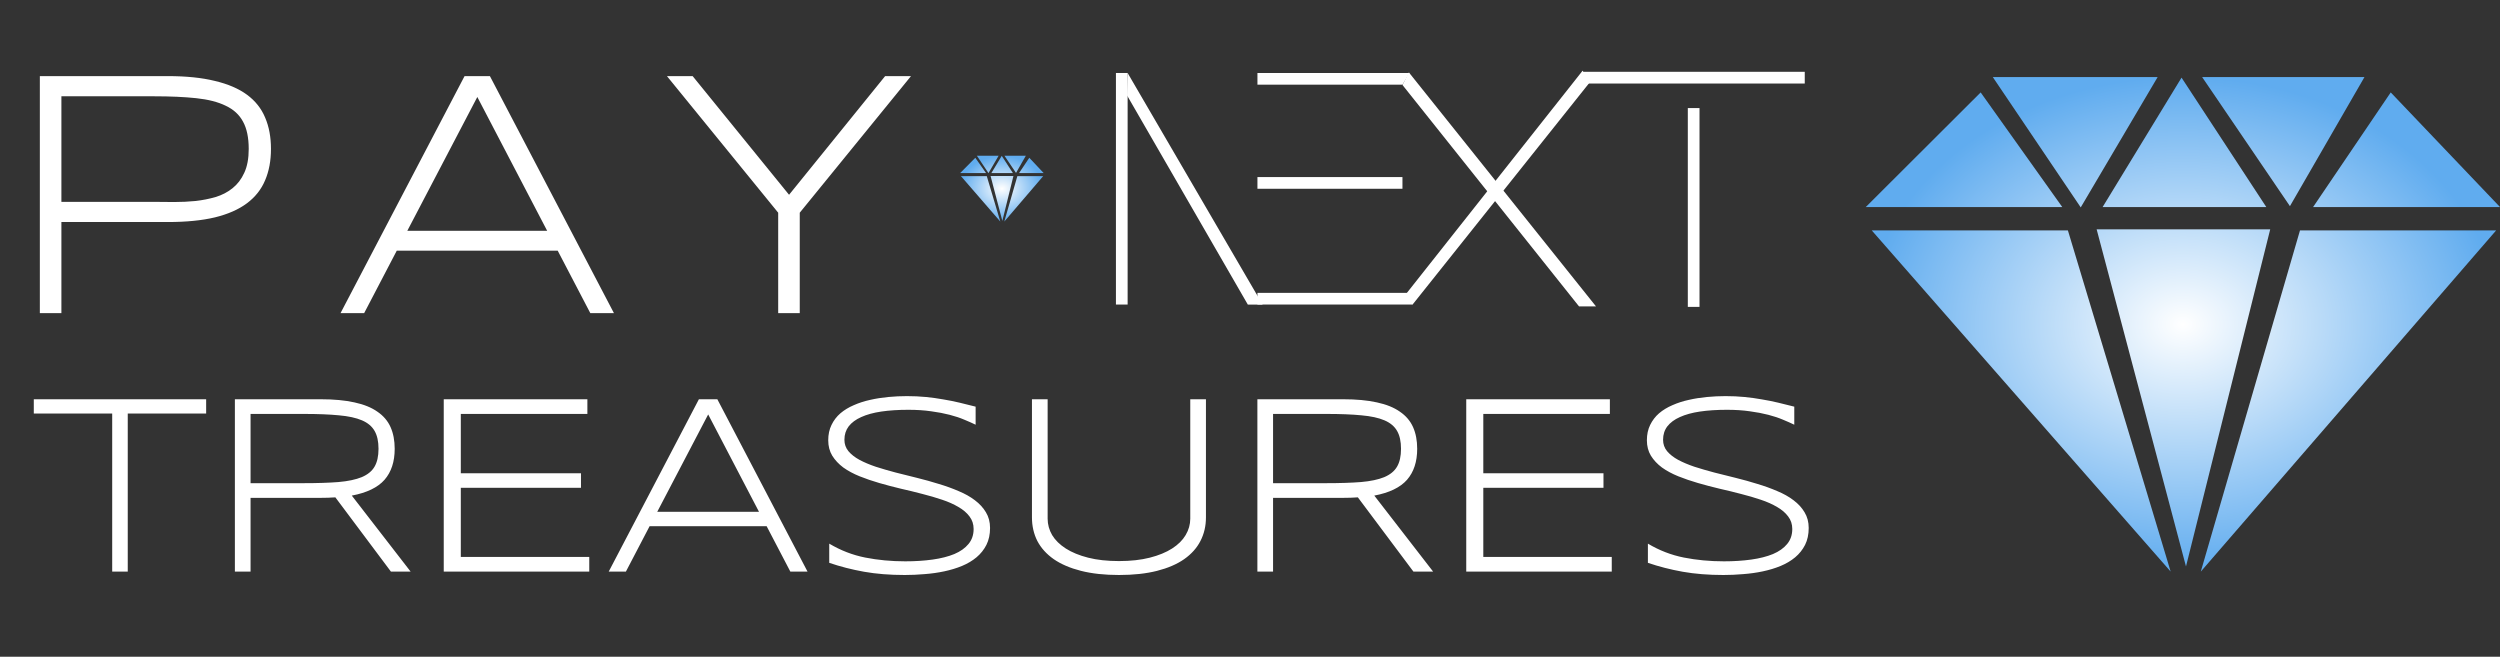 <svg width="1557" height="409" viewBox="0 0 1557 409" fill="none" xmlns="http://www.w3.org/2000/svg">
<rect x="0" y="0" width="1557" height="409" fill="#333333" stroke="none"/>
<path d="M79.562 257.562V356H69.875V257.562H21.047V248.656H128.391V257.562H79.562ZM156.05 310.062V356H146.284V248.656H199.722C207.899 248.656 214.904 249.307 220.738 250.609C226.571 251.859 231.336 253.786 235.034 256.391C238.784 258.943 241.519 262.146 243.238 266C244.956 269.854 245.816 274.359 245.816 279.516C245.816 287.536 243.706 293.969 239.488 298.812C235.269 303.604 228.472 306.885 219.097 308.656L255.738 356H243.472L208.863 309.75C207.404 309.854 205.92 309.932 204.409 309.984C202.899 310.036 201.336 310.062 199.722 310.062H156.05ZM235.738 279.516C235.738 274.932 234.93 271.234 233.316 268.422C231.701 265.557 229.071 263.344 225.425 261.781C221.779 260.219 216.988 259.177 211.05 258.656C205.165 258.083 197.925 257.797 189.331 257.797H156.05V300.922H189.019C197.613 300.922 204.878 300.688 210.816 300.219C216.753 299.698 221.571 298.682 225.269 297.172C228.967 295.609 231.623 293.448 233.238 290.688C234.904 287.875 235.738 284.151 235.738 279.516ZM276.366 356V248.656H365.819V257.797H286.991V294.75H361.834V303.812H286.991V346.859H366.991V356H276.366ZM492.228 356L477.462 327.719H404.572L389.806 356H379.103L435.275 248.656H446.759L502.931 356H492.228ZM441.056 258.109L409.337 318.734H472.697L441.056 258.109ZM607.622 264.516C605.591 263.526 603.247 262.484 600.591 261.391C597.934 260.245 594.888 259.229 591.45 258.344C588.065 257.458 584.236 256.729 579.966 256.156C575.695 255.531 570.955 255.219 565.747 255.219C559.445 255.219 553.82 255.583 548.872 256.312C543.976 257.042 539.809 258.188 536.372 259.75C532.986 261.26 530.382 263.188 528.559 265.531C526.789 267.875 525.903 270.661 525.903 273.891C525.903 276.599 526.736 278.969 528.403 281C530.122 283.031 532.414 284.828 535.278 286.391C538.195 287.953 541.58 289.385 545.434 290.688C549.341 291.938 553.455 293.135 557.778 294.281C562.153 295.375 566.632 296.495 571.216 297.641C575.851 298.786 580.33 300.036 584.653 301.391C589.028 302.693 593.143 304.177 596.997 305.844C600.903 307.458 604.289 309.359 607.153 311.547C610.07 313.734 612.361 316.234 614.028 319.047C615.747 321.859 616.606 325.115 616.606 328.812C616.606 332.823 615.851 336.339 614.341 339.359C612.83 342.328 610.773 344.906 608.169 347.094C605.617 349.229 602.596 351.026 599.106 352.484C595.669 353.891 591.971 355.01 588.013 355.844C584.106 356.677 580.044 357.25 575.825 357.562C571.658 357.927 567.544 358.109 563.481 358.109C554.158 358.109 545.695 357.432 538.091 356.078C530.539 354.724 523.325 352.875 516.45 350.531V338.578C523.533 342.797 531.007 345.688 538.872 347.25C546.789 348.812 555.096 349.594 563.794 349.594C569.94 349.594 575.617 349.229 580.825 348.5C586.033 347.771 590.539 346.625 594.341 345.062C598.143 343.448 601.085 341.365 603.169 338.812C605.304 336.26 606.372 333.135 606.372 329.438C606.372 326.469 605.513 323.865 603.794 321.625C602.127 319.385 599.835 317.432 596.919 315.766C594.054 314.047 590.669 312.536 586.763 311.234C582.908 309.932 578.82 308.734 574.497 307.641C570.174 306.495 565.695 305.401 561.059 304.359C556.476 303.266 552.023 302.094 547.7 300.844C543.377 299.594 539.263 298.188 535.356 296.625C531.502 295.062 528.117 293.24 525.2 291.156C522.335 289.021 520.044 286.573 518.325 283.812C516.658 281.052 515.825 277.849 515.825 274.203C515.825 270.609 516.502 267.432 517.856 264.672C519.21 261.859 521.059 259.438 523.403 257.406C525.799 255.375 528.585 253.682 531.763 252.328C534.94 250.922 538.325 249.828 541.919 249.047C545.565 248.214 549.341 247.615 553.247 247.25C557.153 246.885 561.007 246.703 564.809 246.703C568.976 246.703 572.908 246.885 576.606 247.25C580.356 247.615 583.95 248.109 587.388 248.734C590.877 249.307 594.263 249.984 597.544 250.766C600.877 251.547 604.236 252.38 607.622 253.266V264.516ZM751.062 322.25C751.062 327.615 749.917 332.51 747.625 336.938C745.385 341.312 742 345.089 737.469 348.266C732.99 351.391 727.365 353.812 720.594 355.531C713.823 357.25 705.932 358.109 696.922 358.109C687.911 358.109 680.021 357.25 673.25 355.531C666.479 353.812 660.828 351.391 656.297 348.266C651.766 345.089 648.354 341.312 646.062 336.938C643.823 332.51 642.703 327.615 642.703 322.25V248.656H652.469V323.031C652.469 326.625 653.406 330.036 655.281 333.266C657.208 336.443 660.047 339.229 663.797 341.625C667.547 344.021 672.182 345.922 677.703 347.328C683.224 348.734 689.63 349.438 696.922 349.438C704.161 349.438 710.542 348.734 716.062 347.328C721.583 345.922 726.219 344.021 729.969 341.625C733.719 339.229 736.531 336.443 738.406 333.266C740.333 330.036 741.297 326.625 741.297 323.031V248.656H751.062V322.25ZM792.862 310.062V356H783.097V248.656H836.534C844.711 248.656 851.717 249.307 857.55 250.609C863.383 251.859 868.149 253.786 871.847 256.391C875.597 258.943 878.331 262.146 880.05 266C881.769 269.854 882.628 274.359 882.628 279.516C882.628 287.536 880.519 293.969 876.3 298.812C872.081 303.604 865.284 306.885 855.909 308.656L892.55 356H880.284L845.675 309.75C844.217 309.854 842.732 309.932 841.222 309.984C839.711 310.036 838.149 310.062 836.534 310.062H792.862ZM872.55 279.516C872.55 274.932 871.743 271.234 870.128 268.422C868.514 265.557 865.883 263.344 862.237 261.781C858.592 260.219 853.8 259.177 847.862 258.656C841.977 258.083 834.737 257.797 826.144 257.797H792.862V300.922H825.831C834.425 300.922 841.691 300.688 847.628 300.219C853.566 299.698 858.383 298.682 862.081 297.172C865.779 295.609 868.435 293.448 870.05 290.688C871.717 287.875 872.55 284.151 872.55 279.516ZM913.178 356V248.656H1002.63V257.797H923.803V294.75H998.647V303.812H923.803V346.859H1003.8V356H913.178ZM1117.48 264.516C1115.45 263.526 1113.1 262.484 1110.45 261.391C1107.79 260.245 1104.74 259.229 1101.31 258.344C1097.92 257.458 1094.09 256.729 1089.82 256.156C1085.55 255.531 1080.81 255.219 1075.6 255.219C1069.3 255.219 1063.68 255.583 1058.73 256.312C1053.83 257.042 1049.67 258.188 1046.23 259.75C1042.84 261.26 1040.24 263.188 1038.42 265.531C1036.64 267.875 1035.76 270.661 1035.76 273.891C1035.76 276.599 1036.59 278.969 1038.26 281C1039.98 283.031 1042.27 284.828 1045.13 286.391C1048.05 287.953 1051.44 289.385 1055.29 290.688C1059.2 291.938 1063.31 293.135 1067.63 294.281C1072.01 295.375 1076.49 296.495 1081.07 297.641C1085.71 298.786 1090.19 300.036 1094.51 301.391C1098.88 302.693 1103 304.177 1106.85 305.844C1110.76 307.458 1114.14 309.359 1117.01 311.547C1119.93 313.734 1122.22 316.234 1123.88 319.047C1125.6 321.859 1126.46 325.115 1126.46 328.812C1126.46 332.823 1125.71 336.339 1124.2 339.359C1122.69 342.328 1120.63 344.906 1118.03 347.094C1115.47 349.229 1112.45 351.026 1108.96 352.484C1105.53 353.891 1101.83 355.01 1097.87 355.844C1093.96 356.677 1089.9 357.25 1085.68 357.562C1081.51 357.927 1077.4 358.109 1073.34 358.109C1064.01 358.109 1055.55 357.432 1047.95 356.078C1040.39 354.724 1033.18 352.875 1026.31 350.531V338.578C1033.39 342.797 1040.86 345.688 1048.73 347.25C1056.64 348.812 1064.95 349.594 1073.65 349.594C1079.8 349.594 1085.47 349.229 1090.68 348.5C1095.89 347.771 1100.39 346.625 1104.2 345.062C1108 343.448 1110.94 341.365 1113.03 338.812C1115.16 336.26 1116.23 333.135 1116.23 329.438C1116.23 326.469 1115.37 323.865 1113.65 321.625C1111.98 319.385 1109.69 317.432 1106.78 315.766C1103.91 314.047 1100.53 312.536 1096.62 311.234C1092.76 309.932 1088.68 308.734 1084.35 307.641C1080.03 306.495 1075.55 305.401 1070.92 304.359C1066.33 303.266 1061.88 302.094 1057.56 300.844C1053.23 299.594 1049.12 298.188 1045.21 296.625C1041.36 295.062 1037.97 293.24 1035.06 291.156C1032.19 289.021 1029.9 286.573 1028.18 283.812C1026.51 281.052 1025.68 277.849 1025.68 274.203C1025.68 270.609 1026.36 267.432 1027.71 264.672C1029.07 261.859 1030.92 259.438 1033.26 257.406C1035.66 255.375 1038.44 253.682 1041.62 252.328C1044.8 250.922 1048.18 249.828 1051.78 249.047C1055.42 248.214 1059.2 247.615 1063.1 247.25C1067.01 246.885 1070.86 246.703 1074.67 246.703C1078.83 246.703 1082.76 246.885 1086.46 247.25C1090.21 247.615 1093.81 248.109 1097.24 248.734C1100.73 249.307 1104.12 249.984 1107.4 250.766C1110.73 251.547 1114.09 252.38 1117.48 253.266V264.516Z" fill="white"/>
<g clip-path="url(#clip0_1321_2)">
<path fill-rule="evenodd" clip-rule="evenodd" d="M1351.88 355.968L1165.7 143.472H1287.88L1351.88 355.968ZM1358.66 48.353L1309.51 128.945H1411.45L1358.66 48.353ZM1426.17 128.399L1371.49 48H1472.59L1426.17 128.399ZM1295.88 129.169L1343.78 48H1241.11L1295.88 129.169ZM1488.95 57.557L1440.6 128.945H1557L1488.95 57.557ZM1233.56 57.557L1284.38 128.945H1162L1233.56 57.557ZM1305.79 142.831H1413.89L1361.43 352.793L1305.79 142.831ZM1370.65 356L1554.62 143.472H1432.44L1370.65 356Z" fill="url(#paint0_diamond_1321_2)"/>
</g>
<g clip-path="url(#clip1_1321_2)">
<path fill-rule="evenodd" clip-rule="evenodd" d="M622.997 137.996L598.487 109.709H614.572L622.997 137.996ZM623.89 97.047L617.42 107.775H630.839L623.89 97.047ZM632.777 107.703L625.578 97H638.887L632.777 107.703ZM615.625 107.805L621.931 97H608.414L615.625 107.805ZM641.041 98.272L634.677 107.775H650L641.041 98.272ZM607.42 98.272L614.11 107.775H598L607.42 98.272ZM616.929 109.624H631.16L624.254 137.573L616.929 109.624ZM625.468 138L649.687 109.709H633.602L625.468 138Z" fill="url(#paint1_diamond_1321_2)"/>
</g>
<rect x="695" y="45.456" width="7.284" height="144.214" fill="white"/>
<rect x="1051.17" y="67.307" width="7.284" height="123.82" fill="white"/>
<path d="M877.816 45.456L873.446 52.74L783.131 52.74L783.131 45.456L877.816 45.456Z" fill="white"/>
<rect x="873.447" y="110.28" width="7.284" height="90.316" transform="rotate(90 873.447 110.28)" fill="white"/>
<path d="M1124 44.728L1124 52.012L988.526 52.012L985.249 44.728L1124 44.728Z" fill="white"/>
<path d="M993.989 190.827L983.417 190.827L873.447 52.91L877.452 45.092L993.989 190.827Z" fill="white"/>
<path d="M874.012 185.194L879.706 189.734L989.676 51.818L985.67 44L874.012 185.194Z" fill="white"/>
<path d="M877.088 182.387L879.637 189.67L783.13 189.67L783.13 182.387L877.088 182.387Z" fill="white"/>
<path d="M701.937 59.438L702.284 45.457L786.351 189.691L777.139 189.691L701.937 59.438Z" fill="white"/>
<path d="M168.76 92.734C168.76 100.111 167.542 106.628 165.107 112.285C162.744 117.943 158.984 122.705 153.828 126.572C148.672 130.439 142.012 133.376 133.848 135.381C125.755 137.314 115.98 138.281 104.521 138.281H38.242V195H24.814V47.402H104.521C115.98 47.402 125.755 48.405 133.848 50.41C142.012 52.344 148.672 55.208 153.828 59.004C158.984 62.8 162.744 67.526 165.107 73.184C167.542 78.841 168.76 85.358 168.76 92.734ZM154.902 92.734C154.902 85.716 153.721 80.059 151.357 75.762C149.066 71.465 145.485 68.171 140.615 65.879C135.817 63.516 129.694 61.94 122.246 61.152C114.87 60.365 106.097 59.971 95.928 59.971H38.242V125.713H95.928C99.867 125.713 104.056 125.749 108.496 125.82C113.008 125.82 117.448 125.605 121.816 125.176C126.185 124.674 130.339 123.851 134.277 122.705C138.288 121.488 141.797 119.661 144.805 117.227C147.884 114.792 150.319 111.605 152.109 107.666C153.971 103.727 154.902 98.75 154.902 92.734ZM367.636 195L347.334 156.113H247.109L226.806 195H212.089L289.326 47.402H305.117L382.353 195H367.636ZM297.275 60.4L253.662 143.76H340.781L297.275 60.4ZM498.085 132.48V195H484.657V132.48L415.37 47.402H431.376L491.425 121.309L551.259 47.402H567.372L498.085 132.48Z" fill="white"/>
<defs>
<radialGradient id="paint0_diamond_1321_2" cx="0" cy="0" r="1" gradientUnits="userSpaceOnUse" gradientTransform="translate(1359.5 202) rotate(90) scale(154 197.5)">
<stop stop-color="white"/>
<stop offset="1" stop-color="#60ACEF"/>
</radialGradient>
<radialGradient id="paint1_diamond_1321_2" cx="0" cy="0" r="1" gradientUnits="userSpaceOnUse" gradientTransform="translate(624 117.5) rotate(90) scale(20.5 26)">
<stop stop-color="white"/>
<stop offset="1" stop-color="#60ACEF"/>
</radialGradient>
<clipPath id="clip0_1321_2">
<rect width="395" height="308" fill="white" transform="translate(1162 48)"/>
</clipPath>
<clipPath id="clip1_1321_2">
<rect width="52" height="41" fill="white" transform="translate(598 97)"/>
</clipPath>
</defs>
</svg>
